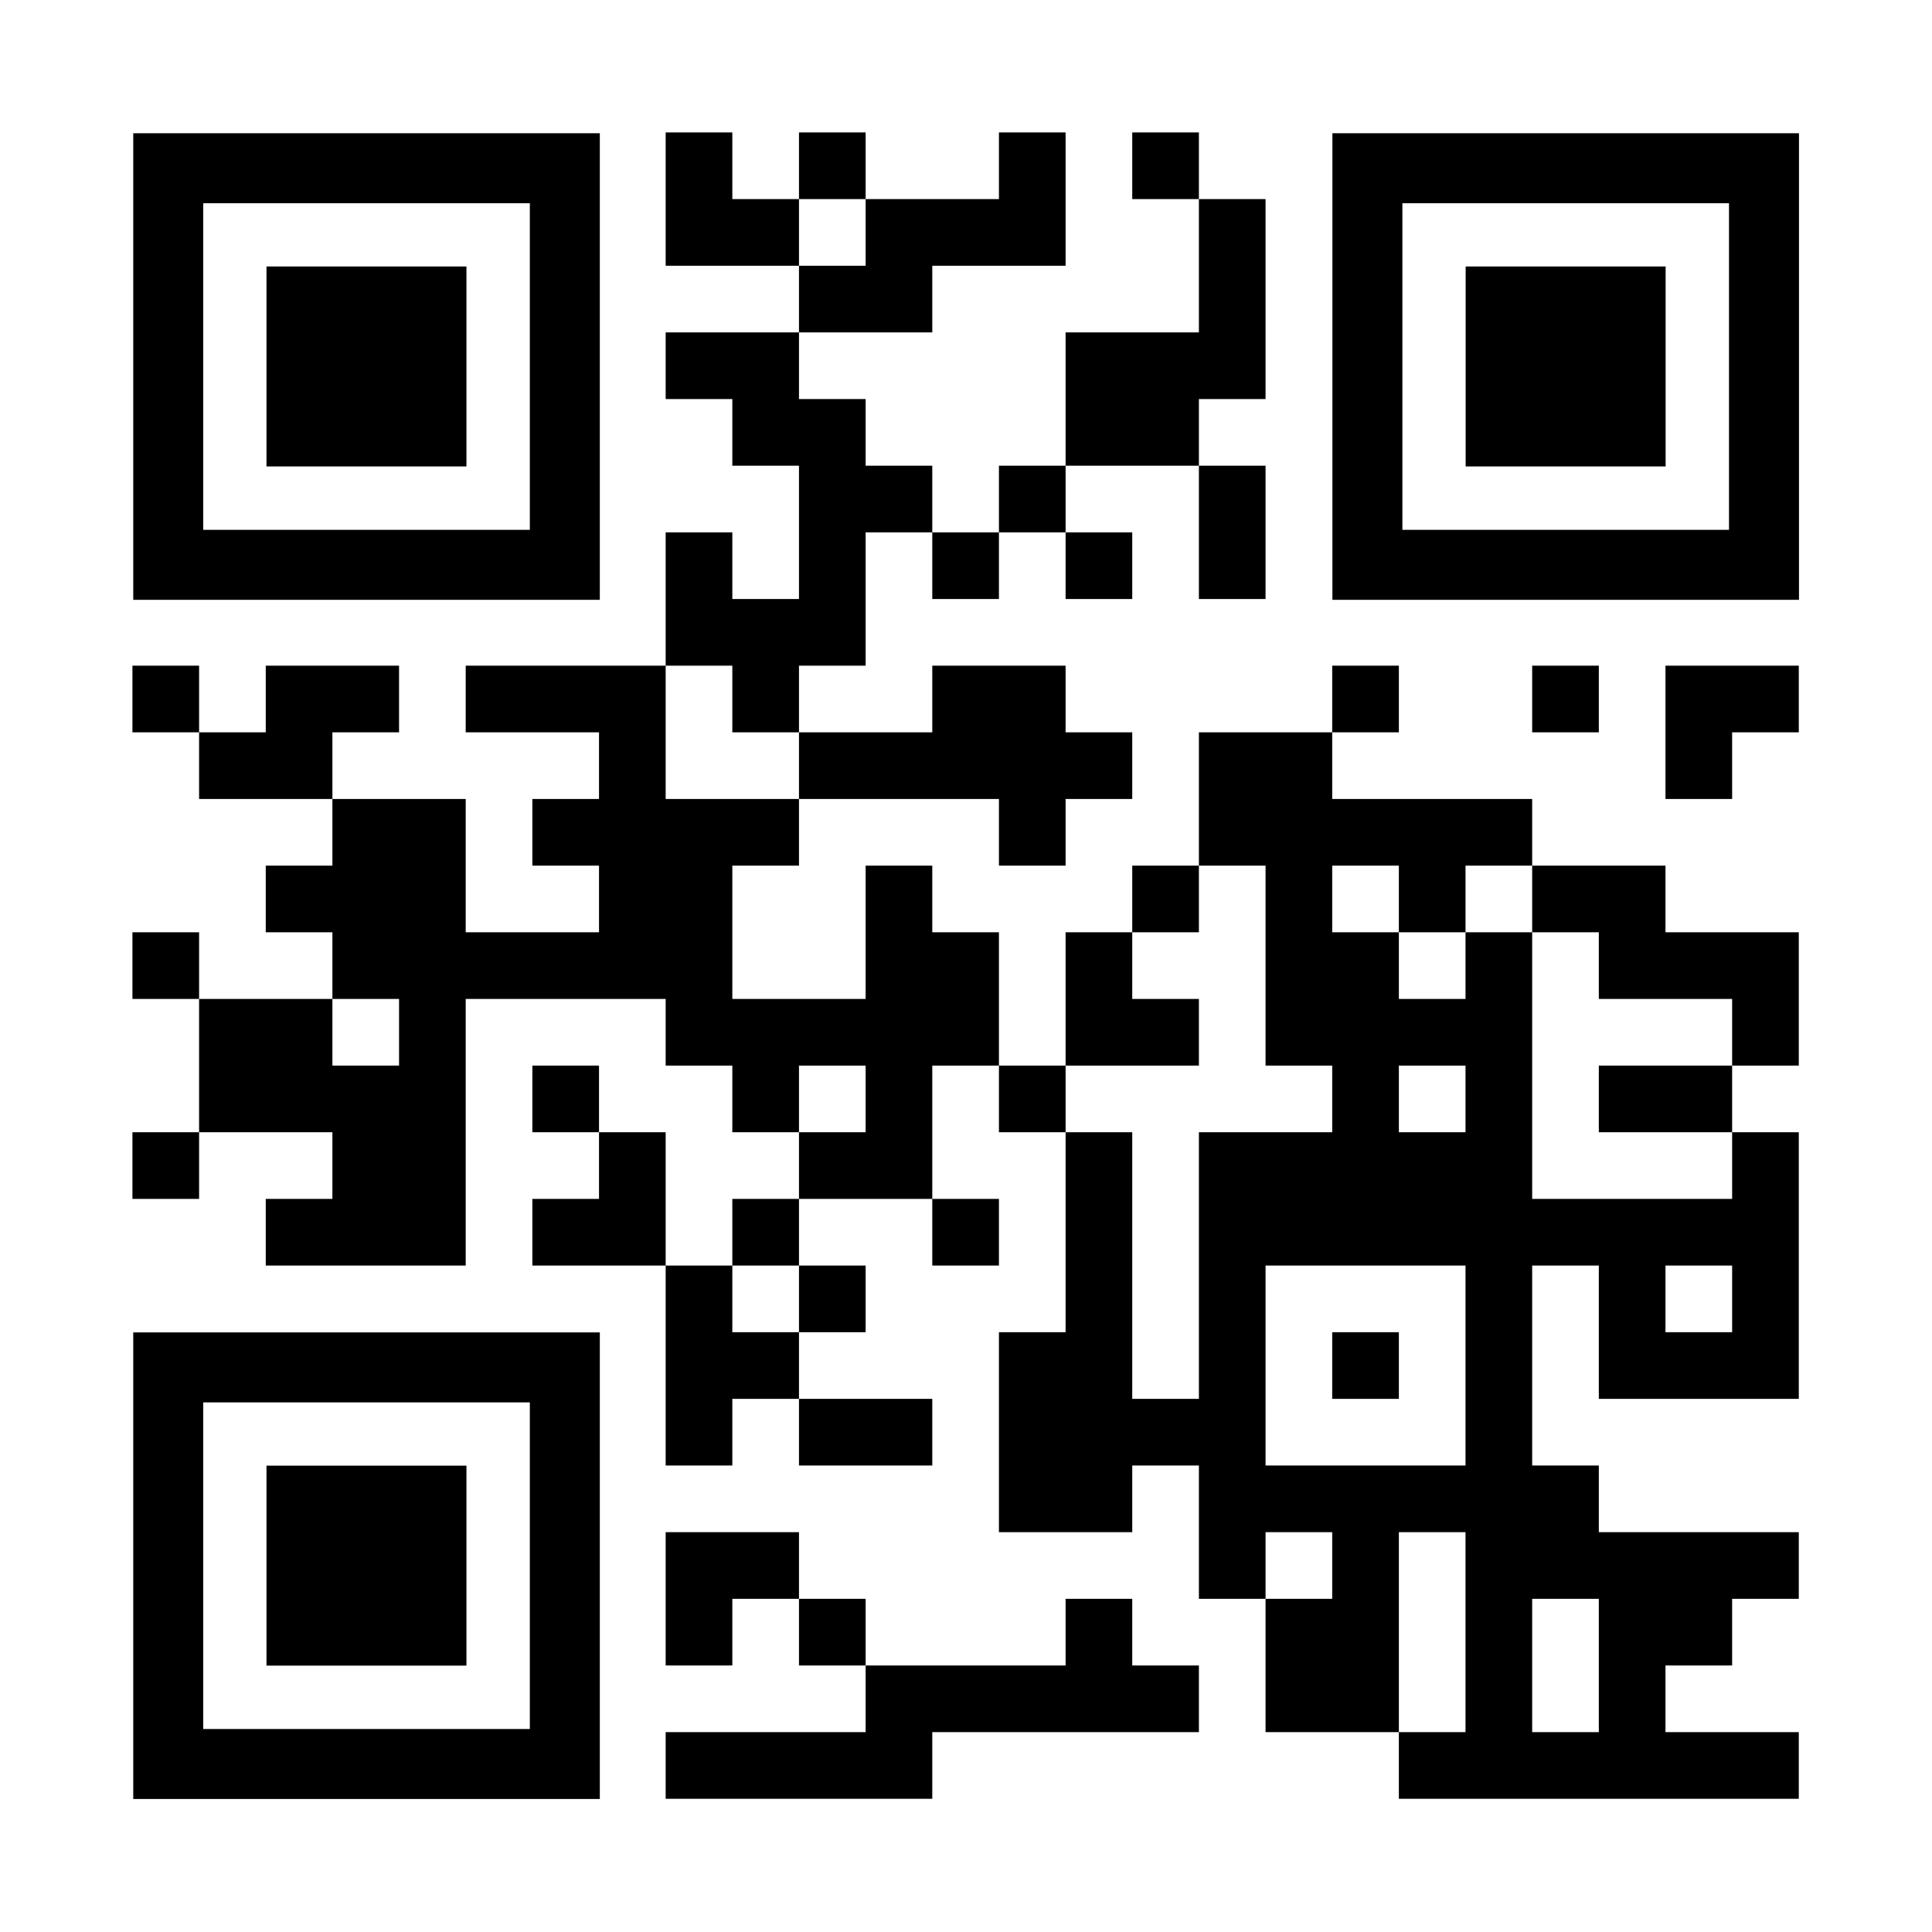 <?xml version="1.0" encoding="UTF-8"?>
<svg width="400" height="400" enable-background="new 0 0 1160 1160" version="1.1" viewBox="0 0 400 400" xml:space="preserve" xmlns="http://www.w3.org/2000/svg">
<rect width="400" height="400" fill="#fff"/><g stroke-width="2.9"><g transform="matrix(.138 0 0 .138 137.93 27.586)"/><g transform="matrix(.138 0 0 .138 165.52 27.586)"/><g transform="matrix(.138 0 0 .138 206.9 27.586)"/><g transform="matrix(.138 0 0 .138 234.48 27.586)"/><g transform="matrix(.138 0 0 .138 179.31 41.379)"/><g transform="matrix(.138 0 0 .138 193.1 41.379)"/><g transform="matrix(.138 0 0 .138 206.9 41.379)"/><g transform="matrix(.138 0 0 .138 248.28 41.379)"/><g transform="matrix(.138 0 0 .138 165.52 55.172)"/><g transform="matrix(.138 0 0 .138 179.31 55.172)"/><g transform="matrix(.138 0 0 .138 248.28 55.172)"/><g transform="matrix(.138 0 0 .138 137.93 68.966)"/><g transform="matrix(.138 0 0 .138 151.72 68.966)"/><g transform="matrix(.138 0 0 .138 220.69 68.966)"/><g transform="matrix(.138 0 0 .138 234.48 68.966)"/><g transform="matrix(.138 0 0 .138 248.28 68.966)"/><g transform="matrix(.138 0 0 .138 151.72 82.759)"/><g transform="matrix(.138 0 0 .138 165.52 82.759)"/><g transform="matrix(.138 0 0 .138 165.52 96.552)"/><g transform="matrix(.138 0 0 .138 179.31 96.552)"/><g transform="matrix(.138 0 0 .138 206.9 96.552)"/><g transform="matrix(.138 0 0 .138 248.28 96.552)"/><g transform="matrix(.138 0 0 .138 137.93 110.34)"/><g transform="matrix(.138 0 0 .138 165.52 110.34)"/><g transform="matrix(.138 0 0 .138 193.1 110.34)"/><g transform="matrix(.138 0 0 .138 220.69 110.34)"/><g transform="matrix(.138 0 0 .138 248.28 110.34)"/><g transform="matrix(.138 0 0 .138 137.93 124.14)"/><g transform="matrix(.138 0 0 .138 151.72 124.14)"/><g transform="matrix(.138 0 0 .138 165.52 124.14)"/><g transform="matrix(.138 0 0 .138 27.586 137.93)"/><g transform="matrix(.138 0 0 .138 55.172 137.93)"/><g transform="matrix(.138 0 0 .138 68.966 137.93)"/><g transform="matrix(.138 0 0 .138 96.552 137.93)"/><g transform="matrix(.138 0 0 .138 110.34 137.93)"/><g transform="matrix(.138 0 0 .138 124.14 137.93)"/><g transform="matrix(.138 0 0 .138 151.72 137.93)"/><g transform="matrix(.138 0 0 .138 193.1 137.93)"/><g transform="matrix(.138 0 0 .138 206.9 137.93)"/><g transform="matrix(.138 0 0 .138 275.86 137.93)"/><g transform="matrix(.138 0 0 .138 317.24 137.93)"/><g transform="matrix(.138 0 0 .138 344.83 137.93)"/><g transform="matrix(.138 0 0 .138 358.62 137.93)"/><g transform="matrix(.138 0 0 .138 41.379 151.72)"/><g transform="matrix(.138 0 0 .138 55.172 151.72)"/><g transform="matrix(.138 0 0 .138 124.14 151.72)"/><g transform="matrix(.138 0 0 .138 165.52 151.72)"/><g transform="matrix(.138 0 0 .138 179.31 151.72)"/><g transform="matrix(.138 0 0 .138 193.1 151.72)"/><g transform="matrix(.138 0 0 .138 206.9 151.72)"/><g transform="matrix(.138 0 0 .138 220.69 151.72)"/><g transform="matrix(.138 0 0 .138 248.28 151.72)"/><g transform="matrix(.138 0 0 .138 262.07 151.72)"/><g transform="matrix(.138 0 0 .138 344.83 151.72)"/><g transform="matrix(.138 0 0 .138 68.966 165.52)"/><g transform="matrix(.138 0 0 .138 82.759 165.52)"/><g transform="matrix(.138 0 0 .138 110.34 165.52)"/><g transform="matrix(.138 0 0 .138 124.14 165.52)"/><g transform="matrix(.138 0 0 .138 137.93 165.52)"/><g transform="matrix(.138 0 0 .138 151.72 165.52)"/><g transform="matrix(.138 0 0 .138 206.9 165.52)"/><g transform="matrix(.138 0 0 .138 248.28 165.52)"/><g transform="matrix(.138 0 0 .138 262.07 165.52)"/><g transform="matrix(.138 0 0 .138 275.86 165.52)"/><g transform="matrix(.138 0 0 .138 289.66 165.52)"/><g transform="matrix(.138 0 0 .138 303.45 165.52)"/><g transform="matrix(.138 0 0 .138 55.172 179.31)"/><g transform="matrix(.138 0 0 .138 68.966 179.31)"/><g transform="matrix(.138 0 0 .138 82.759 179.31)"/><g transform="matrix(.138 0 0 .138 124.14 179.31)"/><g transform="matrix(.138 0 0 .138 137.93 179.31)"/><g transform="matrix(.138 0 0 .138 179.31 179.31)"/><g transform="matrix(.138 0 0 .138 234.48 179.31)"/><g transform="matrix(.138 0 0 .138 262.07 179.31)"/><g transform="matrix(.138 0 0 .138 289.66 179.31)"/><g transform="matrix(.138 0 0 .138 317.24 179.31)"/><g transform="matrix(.138 0 0 .138 331.03 179.31)"/><g transform="matrix(.138 0 0 .138 27.586 193.1)"/><g transform="matrix(.138 0 0 .138 68.966 193.1)"/><g transform="matrix(.138 0 0 .138 82.759 193.1)"/><g transform="matrix(.138 0 0 .138 96.552 193.1)"/><g transform="matrix(.138 0 0 .138 110.34 193.1)"/><g transform="matrix(.138 0 0 .138 124.14 193.1)"/><g transform="matrix(.138 0 0 .138 137.93 193.1)"/><g transform="matrix(.138 0 0 .138 179.31 193.1)"/><g transform="matrix(.138 0 0 .138 193.1 193.1)"/><g transform="matrix(.138 0 0 .138 220.69 193.1)"/><g transform="matrix(.138 0 0 .138 262.07 193.1)"/><g transform="matrix(.138 0 0 .138 275.86 193.1)"/><g transform="matrix(.138 0 0 .138 303.45 193.1)"/><g transform="matrix(.138 0 0 .138 331.03 193.1)"/><g transform="matrix(.138 0 0 .138 344.83 193.1)"/><g transform="matrix(.138 0 0 .138 358.62 193.1)"/><g transform="matrix(.138 0 0 .138 41.379 206.9)"/><g transform="matrix(.138 0 0 .138 55.172 206.9)"/><g transform="matrix(.138 0 0 .138 82.759 206.9)"/><g transform="matrix(.138 0 0 .138 137.93 206.9)"/><g transform="matrix(.138 0 0 .138 151.72 206.9)"/><g transform="matrix(.138 0 0 .138 165.52 206.9)"/><g transform="matrix(.138 0 0 .138 179.31 206.9)"/><g transform="matrix(.138 0 0 .138 193.1 206.9)"/><g transform="matrix(.138 0 0 .138 220.69 206.9)"/><g transform="matrix(.138 0 0 .138 234.48 206.9)"/><g transform="matrix(.138 0 0 .138 262.07 206.9)"/><g transform="matrix(.138 0 0 .138 275.86 206.9)"/><g transform="matrix(.138 0 0 .138 289.66 206.9)"/><g transform="matrix(.138 0 0 .138 303.45 206.9)"/><g transform="matrix(.138 0 0 .138 358.62 206.9)"/><g transform="matrix(.138 0 0 .138 41.379 220.69)"/><g transform="matrix(.138 0 0 .138 55.172 220.69)"/><g transform="matrix(.138 0 0 .138 68.966 220.69)"/><g transform="matrix(.138 0 0 .138 82.759 220.69)"/><g transform="matrix(.138 0 0 .138 110.34 220.69)"/><g transform="matrix(.138 0 0 .138 151.72 220.69)"/><g transform="matrix(.138 0 0 .138 179.31 220.69)"/><g transform="matrix(.138 0 0 .138 206.9 220.69)"/><g transform="matrix(.138 0 0 .138 275.86 220.69)"/><g transform="matrix(.138 0 0 .138 303.45 220.69)"/><g transform="matrix(.138 0 0 .138 331.03 220.69)"/><g transform="matrix(.138 0 0 .138 344.83 220.69)"/><g transform="matrix(.138 0 0 .138 27.586 234.48)"/><g transform="matrix(.138 0 0 .138 68.966 234.48)"/><g transform="matrix(.138 0 0 .138 82.759 234.48)"/><g transform="matrix(.138 0 0 .138 124.14 234.48)"/><g transform="matrix(.138 0 0 .138 165.52 234.48)"/><g transform="matrix(.138 0 0 .138 179.31 234.48)"/><g transform="matrix(.138 0 0 .138 220.69 234.48)"/><g transform="matrix(.138 0 0 .138 248.28 234.48)"/><g transform="matrix(.138 0 0 .138 262.07 234.48)"/><g transform="matrix(.138 0 0 .138 275.86 234.48)"/><g transform="matrix(.138 0 0 .138 289.66 234.48)"/><g transform="matrix(.138 0 0 .138 303.45 234.48)"/><g transform="matrix(.138 0 0 .138 358.62 234.48)"/><g transform="matrix(.138 0 0 .138 55.172 248.28)"/><g transform="matrix(.138 0 0 .138 68.966 248.28)"/><g transform="matrix(.138 0 0 .138 82.759 248.28)"/><g transform="matrix(.138 0 0 .138 110.34 248.28)"/><g transform="matrix(.138 0 0 .138 124.14 248.28)"/><g transform="matrix(.138 0 0 .138 151.72 248.28)"/><g transform="matrix(.138 0 0 .138 193.1 248.28)"/><g transform="matrix(.138 0 0 .138 220.69 248.28)"/><g transform="matrix(.138 0 0 .138 248.28 248.28)"/><g transform="matrix(.138 0 0 .138 262.07 248.28)"/><g transform="matrix(.138 0 0 .138 275.86 248.28)"/><g transform="matrix(.138 0 0 .138 289.66 248.28)"/><g transform="matrix(.138 0 0 .138 303.45 248.28)"/><g transform="matrix(.138 0 0 .138 317.24 248.28)"/><g transform="matrix(.138 0 0 .138 331.03 248.28)"/><g transform="matrix(.138 0 0 .138 344.83 248.28)"/><g transform="matrix(.138 0 0 .138 358.62 248.28)"/><g transform="matrix(.138 0 0 .138 137.93 262.07)"/><g transform="matrix(.138 0 0 .138 165.52 262.07)"/><g transform="matrix(.138 0 0 .138 220.69 262.07)"/><g transform="matrix(.138 0 0 .138 248.28 262.07)"/><g transform="matrix(.138 0 0 .138 303.45 262.07)"/><g transform="matrix(.138 0 0 .138 331.03 262.07)"/><g transform="matrix(.138 0 0 .138 358.62 262.07)"/><g transform="matrix(.138 0 0 .138 137.93 275.86)"/><g transform="matrix(.138 0 0 .138 151.72 275.86)"/><g transform="matrix(.138 0 0 .138 206.9 275.86)"/><g transform="matrix(.138 0 0 .138 220.69 275.86)"/><g transform="matrix(.138 0 0 .138 248.28 275.86)"/><g transform="matrix(.138 0 0 .138 275.86 275.86)"/><g transform="matrix(.138 0 0 .138 303.45 275.86)"/><g transform="matrix(.138 0 0 .138 331.03 275.86)"/><g transform="matrix(.138 0 0 .138 344.83 275.86)"/><g transform="matrix(.138 0 0 .138 358.62 275.86)"/><g transform="matrix(.138 0 0 .138 137.93 289.66)"/><g transform="matrix(.138 0 0 .138 165.52 289.66)"/><g transform="matrix(.138 0 0 .138 179.31 289.66)"/><g transform="matrix(.138 0 0 .138 206.9 289.66)"/><g transform="matrix(.138 0 0 .138 220.69 289.66)"/><g transform="matrix(.138 0 0 .138 234.48 289.66)"/><g transform="matrix(.138 0 0 .138 248.28 289.66)"/><g transform="matrix(.138 0 0 .138 303.45 289.66)"/><g transform="matrix(.138 0 0 .138 206.9 303.45)"/><g transform="matrix(.138 0 0 .138 220.69 303.45)"/><g transform="matrix(.138 0 0 .138 248.28 303.45)"/><g transform="matrix(.138 0 0 .138 262.07 303.45)"/><g transform="matrix(.138 0 0 .138 275.86 303.45)"/><g transform="matrix(.138 0 0 .138 289.66 303.45)"/><g transform="matrix(.138 0 0 .138 303.45 303.45)"/><g transform="matrix(.138 0 0 .138 317.24 303.45)"/><g transform="matrix(.138 0 0 .138 137.93 317.24)"/><g transform="matrix(.138 0 0 .138 151.72 317.24)"/><g transform="matrix(.138 0 0 .138 248.28 317.24)"/><g transform="matrix(.138 0 0 .138 275.86 317.24)"/><g transform="matrix(.138 0 0 .138 303.45 317.24)"/><g transform="matrix(.138 0 0 .138 317.24 317.24)"/><g transform="matrix(.138 0 0 .138 331.03 317.24)"/><g transform="matrix(.138 0 0 .138 344.83 317.24)"/><g transform="matrix(.138 0 0 .138 358.62 317.24)"/><g transform="matrix(.138 0 0 .138 137.93 331.03)"/><g transform="matrix(.138 0 0 .138 165.52 331.03)"/><g transform="matrix(.138 0 0 .138 220.69 331.03)"/><g transform="matrix(.138 0 0 .138 262.07 331.03)"/><g transform="matrix(.138 0 0 .138 275.86 331.03)"/><g transform="matrix(.138 0 0 .138 303.45 331.03)"/><g transform="matrix(.138 0 0 .138 331.03 331.03)"/><g transform="matrix(.138 0 0 .138 344.83 331.03)"/><g transform="matrix(.138 0 0 .138 179.31 344.83)"/><g transform="matrix(.138 0 0 .138 193.1 344.83)"/><g transform="matrix(.138 0 0 .138 206.9 344.83)"/><g transform="matrix(.138 0 0 .138 220.69 344.83)"/><g transform="matrix(.138 0 0 .138 234.48 344.83)"/><g transform="matrix(.138 0 0 .138 262.07 344.83)"/><g transform="matrix(.138 0 0 .138 275.86 344.83)"/><g transform="matrix(.138 0 0 .138 303.45 344.83)"/><g transform="matrix(.138 0 0 .138 331.03 344.83)"/><g transform="matrix(.138 0 0 .138 137.93 358.62)"/><g transform="matrix(.138 0 0 .138 151.72 358.62)"/><g transform="matrix(.138 0 0 .138 165.52 358.62)"/><g transform="matrix(.138 0 0 .138 179.31 358.62)"/><g transform="matrix(.138 0 0 .138 289.66 358.62)"/><g transform="matrix(.138 0 0 .138 303.45 358.62)"/><g transform="matrix(.138 0 0 .138 317.24 358.62)"/><g transform="matrix(.138 0 0 .138 331.03 358.62)"/><g transform="matrix(.138 0 0 .138 344.83 358.62)"/><g transform="matrix(.138 0 0 .138 358.62 358.62)"><g stroke-width="2.9">
<path d="m0 0h100v100h-100zm-100 0h100v100h-100zm-100 0h100v100h-100zm-100 0h100v100h-100zm-100 0h100v100h-100zm-100 0h100v100h-100zm-800 0h100v100h-100zm-100 0h100v100h-100zm-100 0h100v100h-100zm-100 0h100v100h-100zm1400-100h100v100h-100zm-200 0h100v100h-100zm-200 0h100v100h-100zm-100 0h100v100h-100zm-200 0h100v100h-100zm-100 0h100v100h-100zm-100 0h100v100h-100zm-100 0h100v100h-100zm-100 0h100v100h-100zm1200-100h100v100h-100zm-100 0h100v100h-100zm-200 0h100v100h-100zm-200 0h100v100h-100zm-100 0h100v100h-100zm-300 0h100v100h-100zm-400 0h100v100h-100zm-200 0h100v100h-100zm1600-100h100v100h-100zm-100 0h100v100h-100zm-100 0h100v100h-100zm-100 0h100v100h-100zm-100 0h100v100h-100zm-200 0h100v100h-100zm-200 0h100v100h-100zm-700 0h100v100h-100zm-100 0h100v100h-100zm1300-100h100v100h-100zm-100 0h100v100h-100zm-100 0h100v100h-100zm-100 0h100v100h-100zm-100 0h100v100h-100zm-100 0h100v100h-100zm-200 0h100v100h-100zm-100 0h100v100h-100zm700-100h100v100h-100zm-400 0h100v100h-100zm-100 0h100v100h-100zm-100 0h100v100h-100zm-100 0h100v100h-100zm-200 0h100v100h-100zm-100 0h100v100h-100zm-200 0h100v100h-100zm1600-100h100v100h-100zm-100 0h100v100h-100zm-100 0h100v100h-100zm-200 0h100v100h-100zm-200 0h100v100h-100zm-200 0h100v100h-100zm-200 0h100v100h-100zm-100 0h100v100h-100zm-400 0h100v100h-100zm-100 0h100v100h-100zm1600-100h100v100h-100zm-200 0h100v100h-100zm-200 0h100v100h-100zm-400 0h100v100h-100zm-200 0h100v100h-100zm-400 0h100v100h-100zm-200 0h100v100h-100zm1600-100h100v100h-100zm-100 0h100v100h-100zm-100 0h100v100h-100zm-100 0h100v100h-100zm-100 0h100v100h-100zm-100 0h100v100h-100zm-100 0h100v100h-100zm-100 0h100v100h-100zm-100 0h100v100h-100zm-200 0h100v100h-100zm-200 0h100v100h-100zm-300 0h100v100h-100zm-200 0h100v100h-100zm-100 0h100v100h-100zm-200 0h100v100h-100zm-100 0h100v100h-100zm-100 0h100v100h-100zm2200-100h100v100h-100zm-400 0h100v100h-100zm-100 0h100v100h-100zm-100 0h100v100h-100zm-100 0h100v100h-100zm-100 0h100v100h-100zm-200 0h100v100h-100zm-300 0h100v100h-100zm-100 0h100v100h-100zm-300 0h100v100h-100zm-300 0h100v100h-100zm-100 0h100v100h-100zm-300 0h100v100h-100zm2300-100h100v100h-100zm-100 0h100v100h-100zm-200 0h100v100h-100zm-200 0h100v100h-100zm-500 0h100v100h-100zm-200 0h100v100h-100zm-200 0h100v100h-100zm-300 0h100v100h-100zm-200 0h100v100h-100zm-100 0h100v100h-100zm-100 0h100v100h-100zm-100 0h100v100h-100zm2300-100h100v100h-100zm-400 0h100v100h-100zm-100 0h100v100h-100zm-100 0h100v100h-100zm-100 0h100v100h-100zm-200 0h100v100h-100zm-100 0h100v100h-100zm-200 0h100v100h-100zm-100 0h100v100h-100zm-100 0h100v100h-100zm-100 0h100v100h-100zm-100 0h100v100h-100zm-400 0h100v100h-100zm-200 0h100v100h-100zm-100 0h100v100h-100zm2300-100h100v100h-100zm-100 0h100v100h-100zm-100 0h100v100h-100zm-200 0h100v100h-100zm-200 0h100v100h-100zm-100 0h100v100h-100zm-300 0h100v100h-100zm-200 0h100v100h-100zm-100 0h100v100h-100zm-300 0h100v100h-100zm-100 0h100v100h-100zm-100 0h100v100h-100zm-100 0h100v100h-100zm-100 0h100v100h-100zm-100 0h100v100h-100zm-300 0h100v100h-100zm2200-100h100v100h-100zm-100 0h100v100h-100zm-200 0h100v100h-100zm-200 0h100v100h-100zm-200 0h100v100h-100zm-400 0h100v100h-100zm-300 0h100v100h-100zm-100 0h100v100h-100zm-300 0h100v100h-100zm-100 0h100v100h-100zm-100 0h100v100h-100zm1800-100h100v100h-100zm-100 0h100v100h-100zm-100 0h100v100h-100zm-100 0h100v100h-100zm-100 0h100v100h-100zm-300 0h100v100h-100zm-400 0h100v100h-100zm-100 0h100v100h-100zm-100 0h100v100h-100zm-100 0h100v100h-100zm-200 0h100v100h-100zm-100 0h100v100h-100zm2e3 -100h100v100h-100zm-600 0h100v100h-100zm-100 0h100v100h-100zm-200 0h100v100h-100zm-100 0h100v100h-100zm-100 0h100v100h-100zm-100 0h100v100h-100zm-100 0h100v100h-100zm-300 0h100v100h-100zm-500 0h100v100h-100zm-100 0h100v100h-100zm2300-100h100v100h-100zm-100 0h100v100h-100zm-200 0h100v100h-100zm-300 0h100v100h-100zm-500 0h100v100h-100zm-100 0h100v100h-100zm-300 0h100v100h-100zm-200 0h100v100h-100zm-100 0h100v100h-100zm-100 0h100v100h-100zm-200 0h100v100h-100zm-100 0h100v100h-100zm-200 0h100v100h-100zm1e3 -100h100v100h-100zm-100 0h100v100h-100zm-100 0h100v100h-100zm800-100h100v100h-100zm-200 0h100v100h-100zm-200 0h100v100h-100zm-200 0h100v100h-100zm-200 0h100v100h-100zm800-100h100v100h-100zm-300 0h100v100h-100zm-200 0h100v100h-100zm-100 0h100v100h-100zm500-100h100v100h-100zm-100 0h100v100h-100zm-400 0h100v100h-100zm-100 0h100v100h-100zm700-100h100v100h-100zm-100 0h100v100h-100zm-100 0h100v100h-100zm-500 0h100v100h-100zm-100 0h100v100h-100zm800-100h100v100h-100zm-500 0h100v100h-100zm-100 0h100v100h-100zm600-100h100v100h-100zm-300 0h100v100h-100zm-100 0h100v100h-100zm-100 0h100v100h-100zm-200 0h100v100h-100zm-100 0h100v100h-100zm700-100h100v100h-100zm-200 0h100v100h-100zm-300 0h100v100h-100zm-200 0h100v100h-100z"/>
</g></g><g transform="matrix(.966 0 0 .966 27.586 27.586)"><g stroke-width="2.9">
<g stroke-width="2.9">
	<rect x="15" y="15" width="70" height="70" fill="none"/>
	<path d="m85 0h-85v100h100v-100h-15zm0 85h-70v-70h70v70z"/>
</g>
</g></g><g transform="matrix(.966 0 0 .966 275.86 27.586)">
<g stroke-width="2.9">
	<rect x="15" y="15" width="70" height="70" fill="none"/>
	<path d="m85 0h-85v100h100v-100h-15zm0 85h-70v-70h70v70z"/>
</g>
</g><g transform="matrix(.966 0 0 .966 27.586 275.86)"><g stroke-width="2.9">
<g stroke-width="2.9">
	<rect x="15" y="15" width="70" height="70" fill="none"/>
	<path d="m85 0h-85v100h100v-100h-15zm0 85h-70v-70h70v70z"/>
</g>
</g></g><g transform="matrix(.414 0 0 .414 55.172 55.172)"><g stroke-width="2.9">
<rect width="100" height="100" stroke-width="2.9"/>
</g></g><g transform="matrix(.414 0 0 .414 303.45 55.172)"><g stroke-width="2.9">
<rect width="100" height="100" stroke-width="2.9"/>
</g></g><g transform="matrix(.414 0 0 .414 55.172 303.45)"><g stroke-width="2.9">
<rect width="100" height="100" stroke-width="2.9"/>
</g></g></g></svg>
